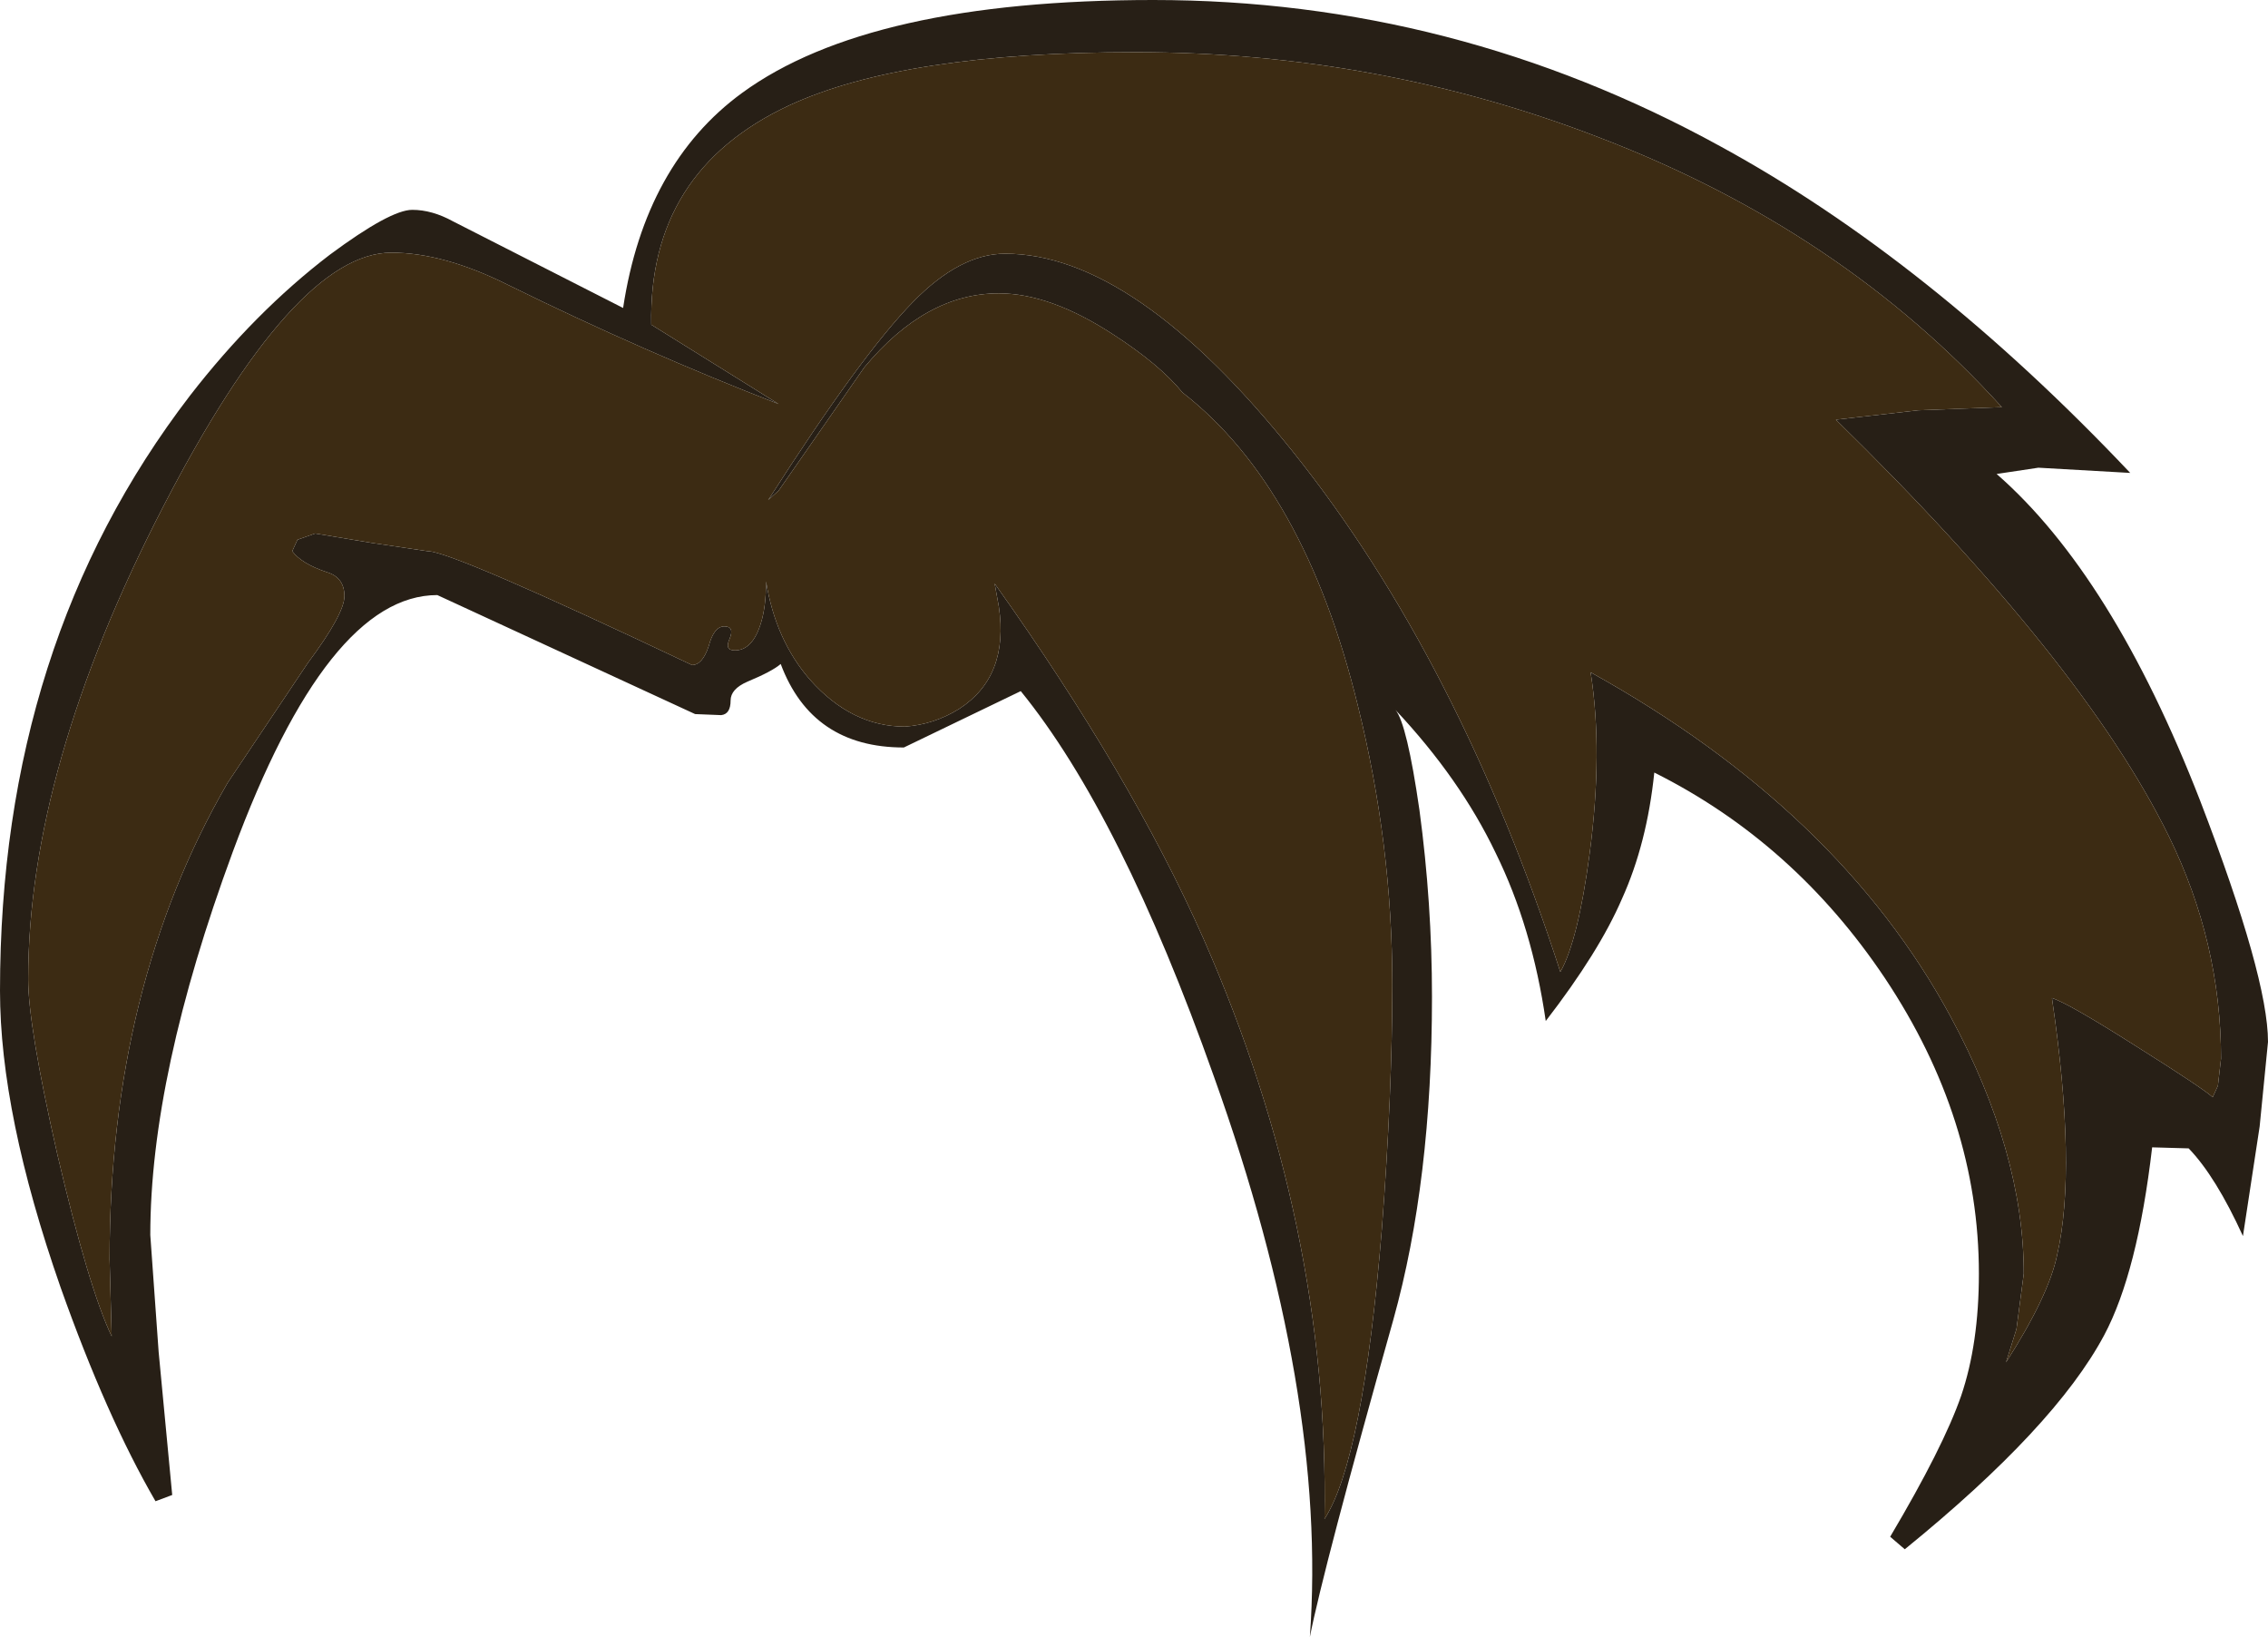 <?xml version="1.0" encoding="UTF-8" standalone="no"?>
<svg xmlns:ffdec="https://www.free-decompiler.com/flash" xmlns:xlink="http://www.w3.org/1999/xlink" ffdec:objectType="shape" height="78.4px" width="108.65px" xmlns="http://www.w3.org/2000/svg">
  <g transform="matrix(1.0, 0.0, 0.0, 1.0, 52.45, 34.35)">
    <path d="M0.85 -18.35 Q-2.15 -20.3 -4.6 -20.3 -8.1 -20.3 -11.05 -16.75 L-15.15 -10.85 -15.65 -10.4 Q-11.2 -17.35 -8.7 -19.9 -6.45 -22.2 -4.3 -22.2 1.9 -22.2 9.5 -12.7 17.45 -2.75 22.3 12.2 23.15 10.7 23.7 6.55 24.35 1.65 23.75 -2.15 35.65 4.45 41.0 14.35 44.5 20.85 44.5 26.65 L44.15 29.3 43.65 30.9 Q45.7 27.7 46.1 25.75 47.05 21.6 45.85 13.45 46.65 13.7 49.95 15.8 53.05 17.75 53.55 18.2 L53.8 17.65 53.95 16.35 Q53.95 10.8 51.45 5.7 47.35 -2.65 35.5 -14.25 L39.45 -14.7 43.45 -14.85 Q35.8 -23.3 24.2 -27.75 13.6 -31.85 1.95 -31.85 -9.15 -31.85 -14.65 -29.3 -21.4 -26.15 -21.25 -18.8 L-15.15 -15.0 Q-21.6 -17.5 -28.1 -20.7 -31.2 -22.25 -33.7 -22.25 -38.35 -22.25 -44.65 -10.05 -51.1 2.45 -51.1 12.55 -51.1 14.8 -49.7 20.95 -48.2 27.35 -47.1 29.65 L-47.2 25.95 Q-47.2 12.9 -41.55 3.15 L-37.7 -2.6 Q-35.95 -4.95 -35.95 -5.8 -35.95 -6.7 -36.8 -6.95 -38.0 -7.35 -38.45 -7.95 L-38.2 -8.5 -37.35 -8.8 -34.65 -8.35 -31.95 -7.95 Q-30.8 -7.95 -19.3 -2.5 -18.8 -2.5 -18.5 -3.4 -18.25 -4.35 -17.75 -4.35 -17.25 -4.35 -17.5 -3.75 -17.75 -3.2 -17.25 -3.2 -16.4 -3.2 -16.0 -4.5 -15.75 -5.3 -15.75 -6.5 -15.3 -3.7 -13.65 -1.8 -11.65 0.45 -9.1 0.45 -7.7 0.35 -6.5 -0.4 -4.1 -1.95 -4.6 -5.3 L-4.8 -6.4 Q1.75 2.8 5.2 10.6 11.25 24.35 11.0 38.4 12.85 35.55 13.75 24.5 14.25 17.95 14.25 12.8 14.25 6.1 12.6 -0.55 10.05 -11.0 4.2 -15.55 3.1 -16.9 0.85 -18.35 M29.95 -27.35 Q39.95 -21.9 49.6 -11.7 L45.2 -11.95 43.2 -11.65 Q48.75 -6.8 52.95 4.0 56.2 12.45 56.2 15.55 L55.8 19.6 55.0 24.85 Q53.7 22.0 52.4 20.65 L50.65 20.6 Q49.95 26.6 48.35 29.6 46.0 34.0 38.8 39.85 L38.1 39.25 Q40.65 34.95 41.5 32.5 42.35 30.0 42.35 26.65 42.35 19.25 37.85 12.5 33.5 6.0 26.8 2.65 26.45 6.05 25.25 8.7 24.15 11.25 21.6 14.55 20.95 10.05 19.2 6.5 17.5 2.95 14.4 -0.35 14.95 0.3 15.55 4.45 16.15 8.9 16.15 13.4 16.15 22.2 14.3 28.85 10.95 40.75 10.3 44.05 11.15 32.4 5.7 17.2 1.25 4.65 -3.55 -1.25 L-9.15 1.45 Q-13.55 1.45 -15.05 -2.55 -15.45 -2.2 -16.65 -1.7 -17.45 -1.35 -17.45 -0.8 -17.45 -0.15 -17.9 -0.1 L-19.15 -0.15 -31.5 -5.85 Q-36.75 -5.85 -41.3 6.45 -45.25 17.15 -45.25 24.8 L-44.85 30.4 -44.2 37.25 -45.0 37.55 Q-47.35 33.5 -49.55 27.3 -52.45 19.0 -52.45 13.1 -52.45 -3.55 -43.35 -15.4 -40.25 -19.4 -36.65 -22.15 -33.75 -24.3 -32.7 -24.3 -31.75 -24.3 -30.75 -23.75 L-22.6 -19.6 Q-21.55 -26.5 -16.9 -29.9 -10.8 -34.35 2.8 -34.35 17.2 -34.35 29.95 -27.35" fill="#271f16" fill-rule="evenodd" stroke="none"/>
    <path d="M0.85 -18.35 Q3.1 -16.9 4.2 -15.55 10.05 -11.0 12.6 -0.55 14.25 6.1 14.25 12.8 14.25 17.95 13.75 24.5 12.85 35.55 11.0 38.4 11.25 24.35 5.2 10.6 1.75 2.8 -4.8 -6.4 L-4.6 -5.3 Q-4.1 -1.95 -6.5 -0.4 -7.7 0.35 -9.1 0.45 -11.65 0.45 -13.65 -1.8 -15.3 -3.7 -15.75 -6.5 -15.75 -5.3 -16.0 -4.5 -16.4 -3.2 -17.25 -3.2 -17.75 -3.2 -17.5 -3.75 -17.25 -4.35 -17.75 -4.35 -18.25 -4.35 -18.5 -3.4 -18.8 -2.5 -19.3 -2.5 -30.8 -7.95 -31.95 -7.95 L-34.65 -8.35 -37.35 -8.8 -38.2 -8.5 -38.45 -7.95 Q-38.0 -7.35 -36.8 -6.95 -35.95 -6.7 -35.95 -5.8 -35.95 -4.95 -37.7 -2.6 L-41.55 3.15 Q-47.2 12.9 -47.2 25.95 L-47.1 29.65 Q-48.2 27.35 -49.7 20.95 -51.1 14.8 -51.1 12.55 -51.1 2.45 -44.65 -10.05 -38.35 -22.25 -33.7 -22.25 -31.2 -22.25 -28.1 -20.7 -21.6 -17.5 -15.15 -15.0 L-21.25 -18.8 Q-21.4 -26.15 -14.65 -29.3 -9.15 -31.85 1.95 -31.85 13.6 -31.85 24.2 -27.75 35.8 -23.3 43.45 -14.85 L39.45 -14.7 35.5 -14.25 Q47.35 -2.65 51.45 5.7 53.95 10.8 53.95 16.35 L53.8 17.65 53.55 18.2 Q53.05 17.75 49.95 15.8 46.65 13.7 45.85 13.45 47.05 21.6 46.1 25.75 45.7 27.7 43.65 30.9 L44.15 29.3 44.5 26.65 Q44.5 20.85 41.0 14.35 35.65 4.45 23.75 -2.15 24.35 1.65 23.7 6.55 23.15 10.7 22.3 12.2 17.45 -2.75 9.5 -12.7 1.9 -22.2 -4.3 -22.2 -6.45 -22.2 -8.7 -19.9 -11.2 -17.35 -15.65 -10.4 L-15.15 -10.85 -11.05 -16.75 Q-8.1 -20.3 -4.6 -20.3 -2.15 -20.3 0.85 -18.35" fill="#3c2b13" fill-rule="evenodd" stroke="none"/>
  </g>
</svg>
